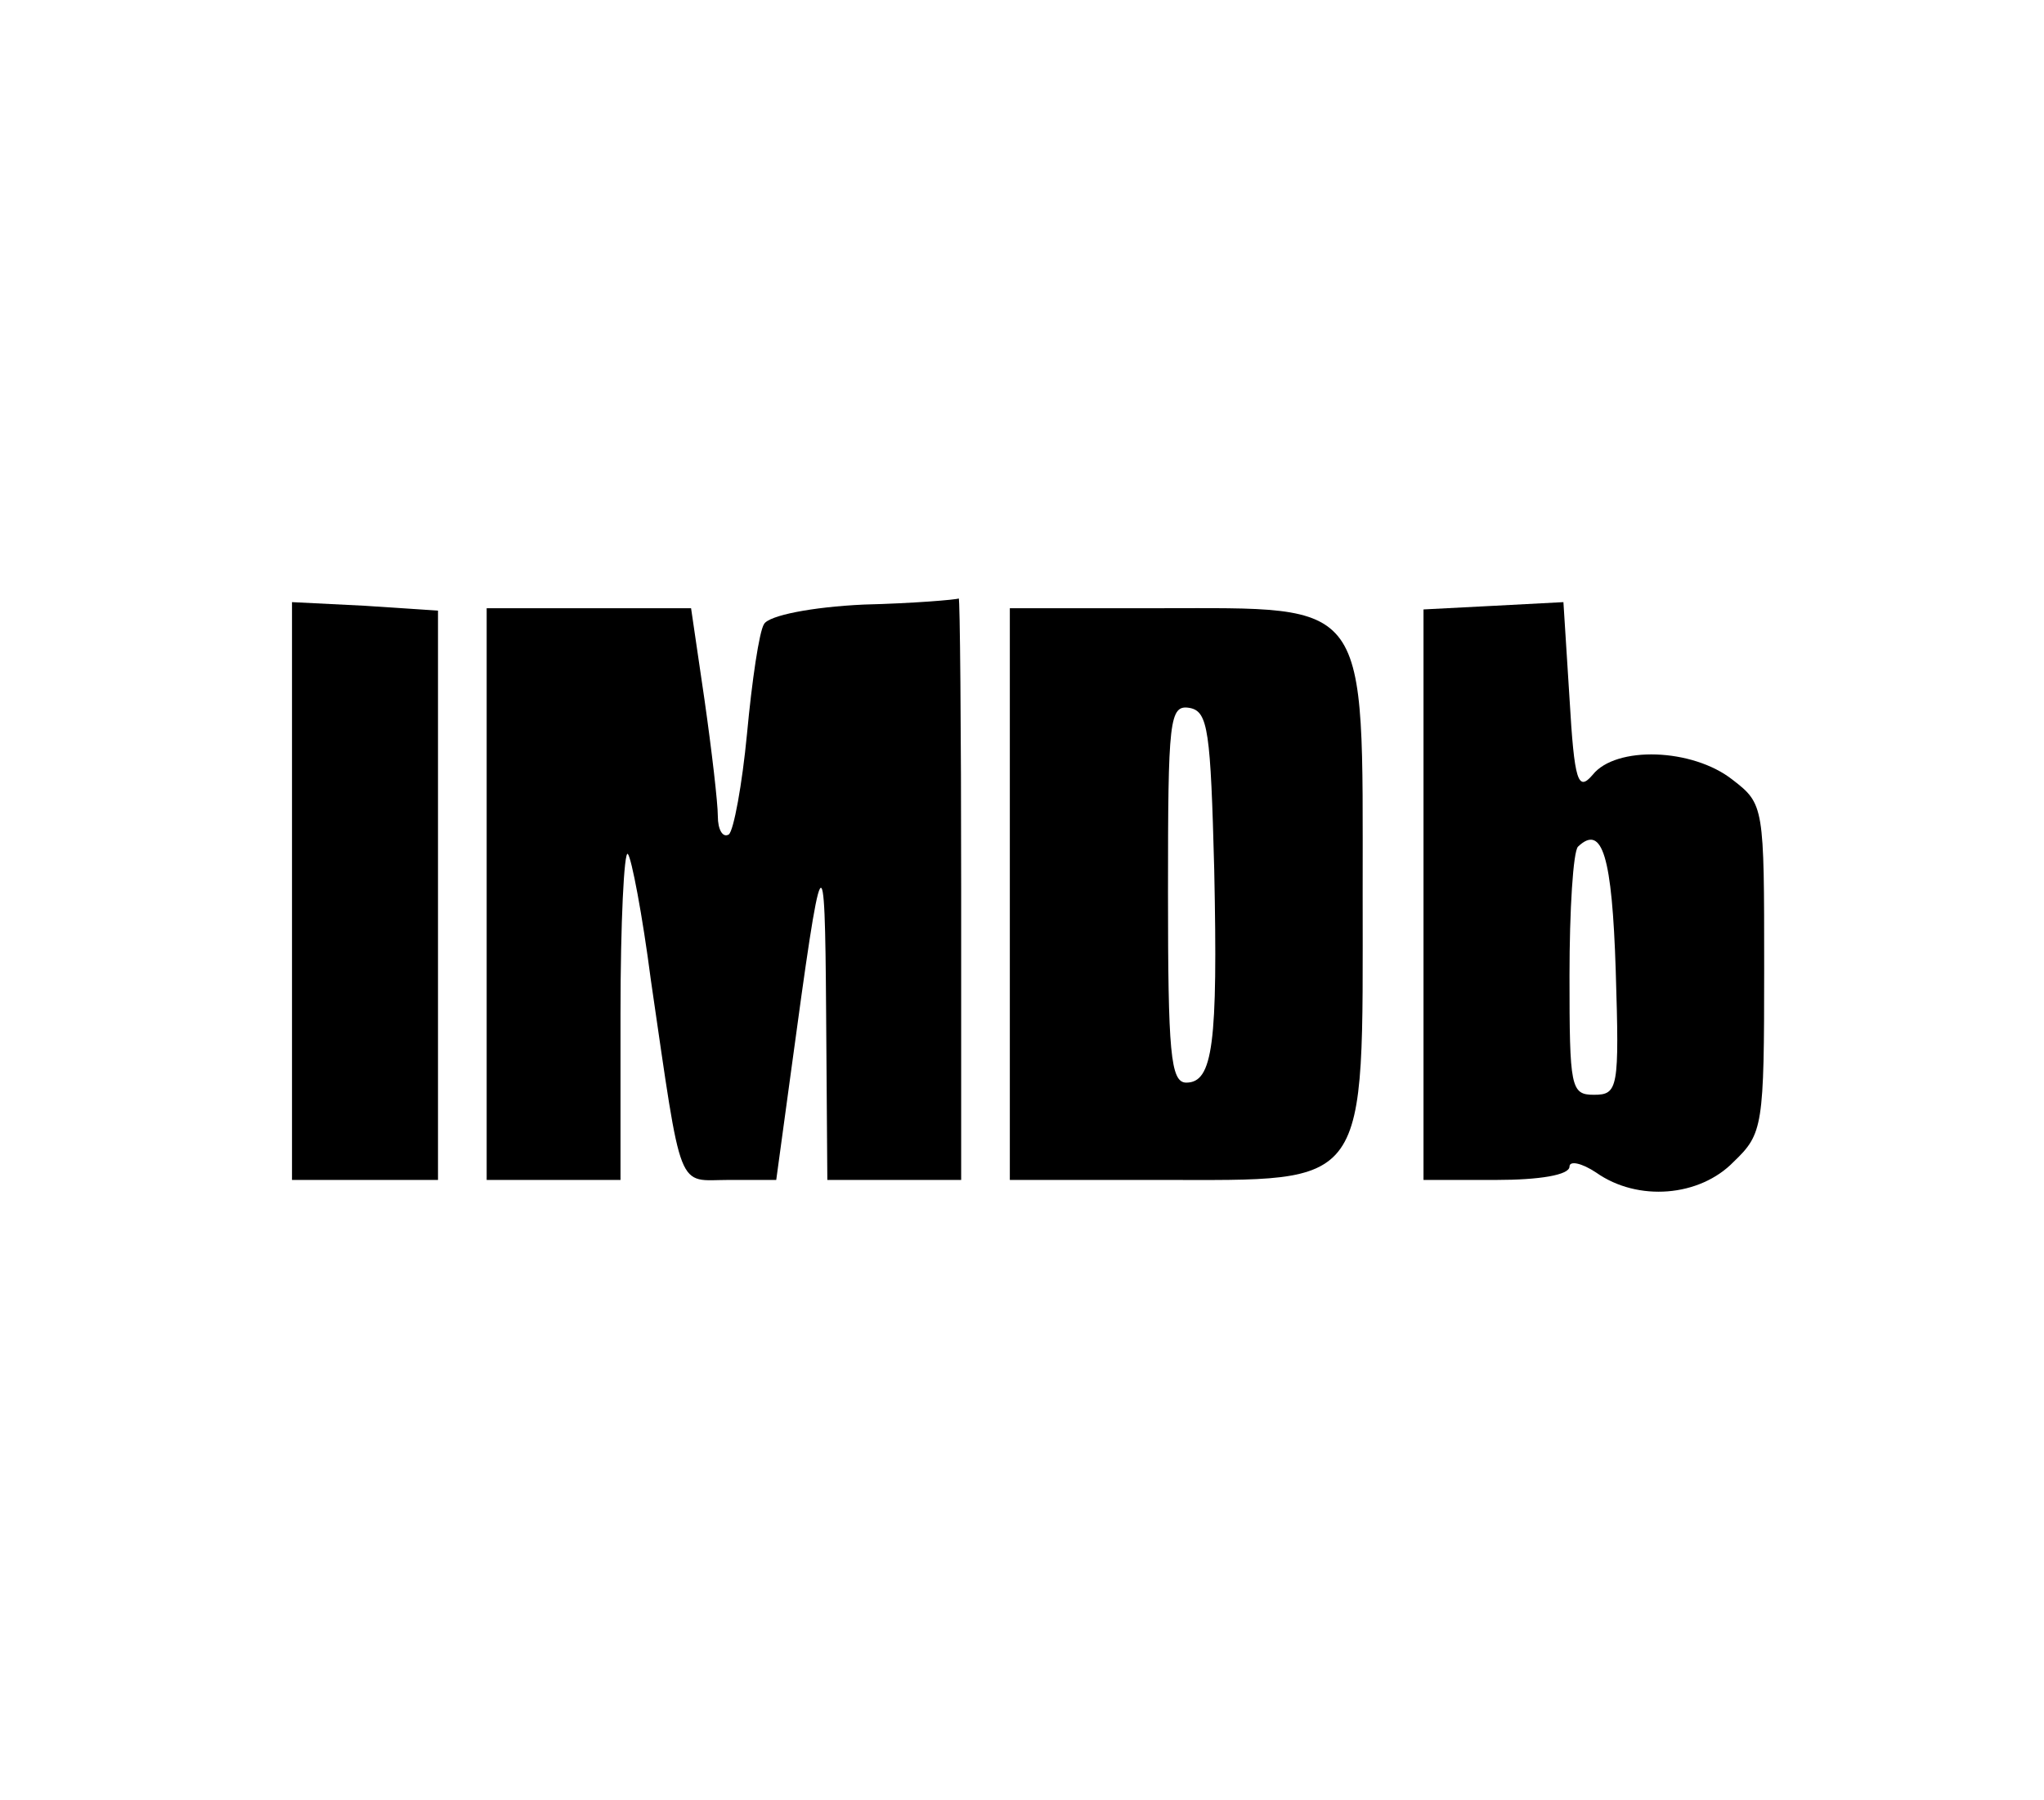 <?xml version="1.0" standalone="no"?>
<!DOCTYPE svg PUBLIC "-//W3C//DTD SVG 20010904//EN"
 "http://www.w3.org/TR/2001/REC-SVG-20010904/DTD/svg10.dtd">
<svg version="1.0" xmlns="http://www.w3.org/2000/svg"
 width="168pt" height="148pt" viewBox="0 0 168 148"
 preserveAspectRatio="xMidYMid meet">

<g transform="translate(0,148) scale(0.1,-0.1)"
fill="#000000" stroke="none">
<path d="M240 748 l0 -238 60 0 60 0 0 234 0 234 -60 4 -60 3 0 -237z"/>
<path d="M710 983 c-43 -2 -78 -9 -82 -16 -4 -6 -10 -47 -14 -90 -4 -42 -11
-80 -15 -83 -5 -3 -9 4 -9 15 0 11 -5 54 -11 96 l-11 75 -84 0 -84 0 0 -235 0
-235 55 0 55 0 0 137 c0 75 3 134 6 131 3 -3 12 -50 19 -104 26 -178 21 -164
64 -164 l39 0 12 88 c26 192 28 195 29 50 l1 -138 55 0 55 0 0 240 c0 132 -1
239 -2 238 -2 -1 -37 -4 -78 -5z"/>
<path d="M1228 982 l-58 -3 0 -234 0 -235 60 0 c35 0 60 4 60 11 0 5 10 3 22
-5 34 -24 85 -20 113 9 24 23 25 29 25 159 0 133 0 135 -26 155 -33 26 -96 28
-115 4 -12 -14 -15 -6 -19 63 l-5 79 -57 -3z m100 -300 c3 -97 2 -102 -18
-102 -19 0 -20 6 -20 98 0 54 3 102 7 106 20 19 28 -8 31 -102z"/>
<path d="M830 745 l0 -235 123 0 c174 0 167 -10 167 236 0 244 7 234 -168 234
l-122 0 0 -235z m168 20 c3 -143 -1 -175 -23 -175 -13 0 -15 25 -15 156 0 143
1 155 18 152 15 -3 17 -19 20 -133z"/>
</g>
</svg>
